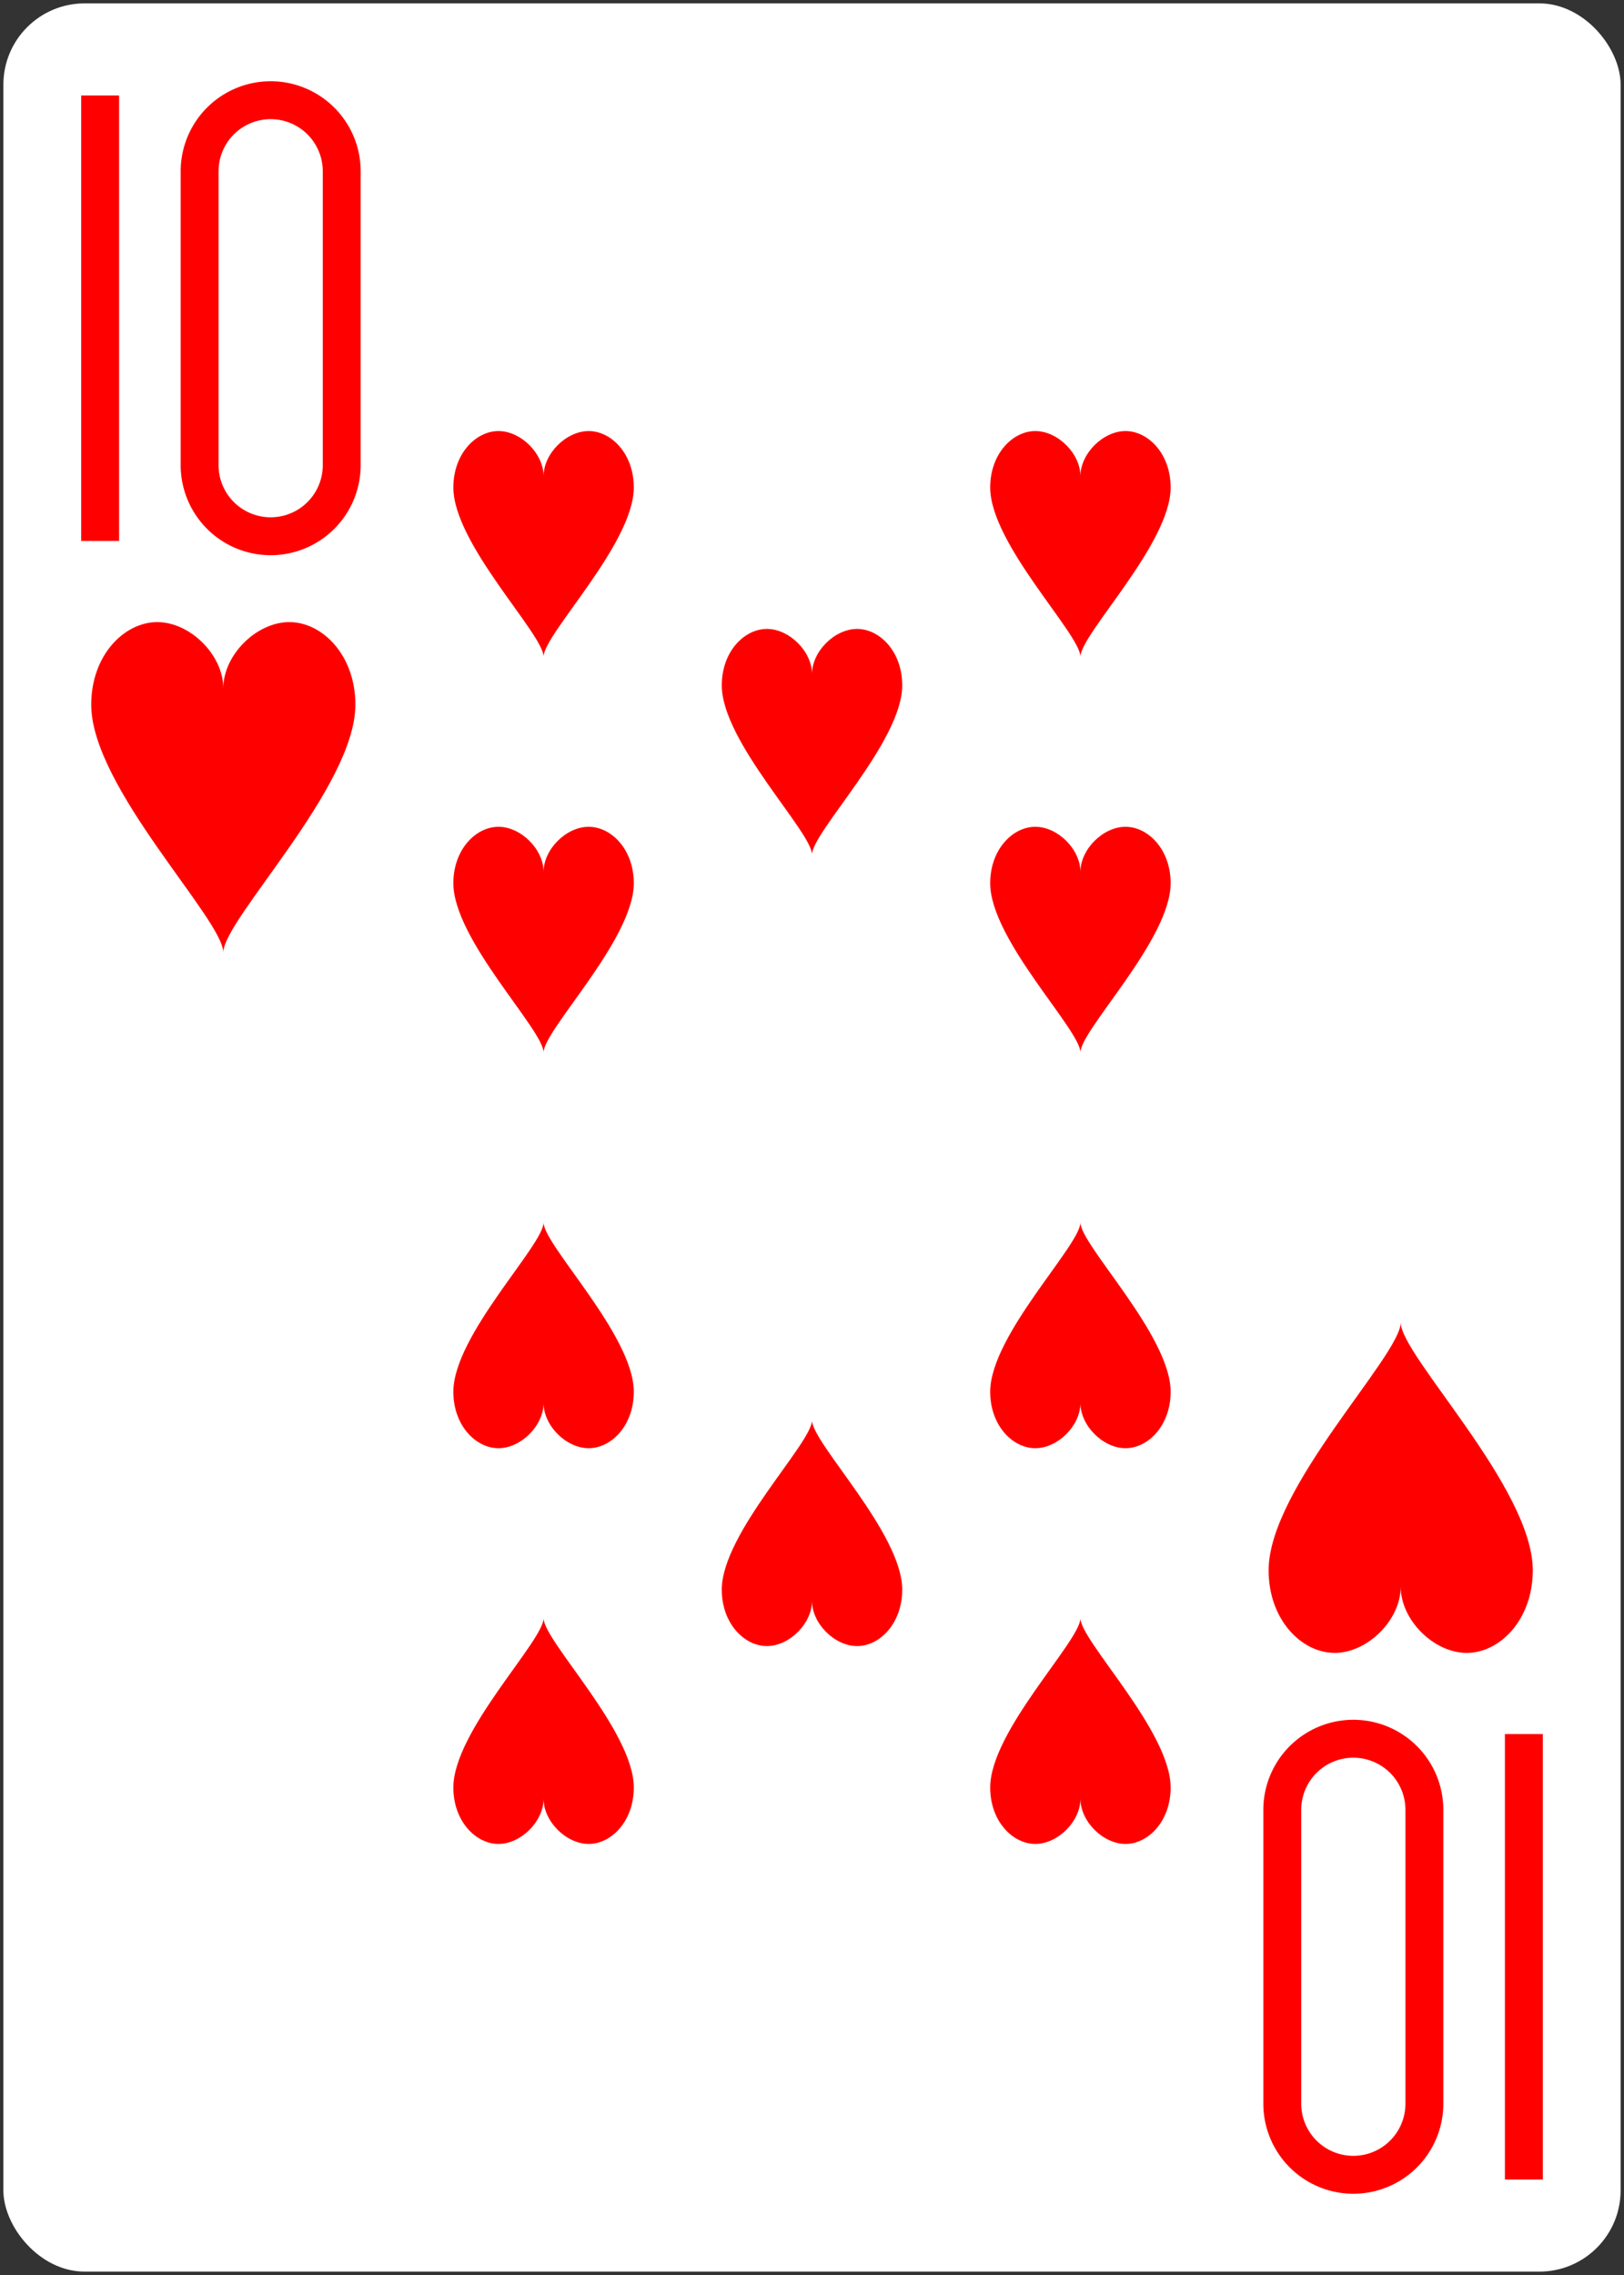 <?xml version="1.0" encoding="UTF-8" standalone="no"?>
<svg xmlns="http://www.w3.org/2000/svg" xmlns:xlink="http://www.w3.org/1999/xlink" class="card" face="TH" height="3.5in" preserveAspectRatio="none" viewBox="-120 -168 240 336" width="2.5in"><rect x="-120" y="-168" width="240" height="336" fill="#333333" stroke="none"/><defs><symbol id="SHT" viewBox="-600 -600 1200 1200" preserveAspectRatio="xMinYMid"><path d="M0 -300C0 -400 100 -500 200 -500C300 -500 400 -400 400 -250C400 0 0 400 0 500C0 400 -400 0 -400 -250C-400 -400 -300 -500 -200 -500C-100 -500 0 -400 -0 -300Z" fill="red"></path></symbol><symbol id="VHT" viewBox="-500 -500 1000 1000" preserveAspectRatio="xMinYMid"><path d="M-260 430L-260 -430M-50 0L-50 -310A150 150 0 0 1 250 -310L250 310A150 150 0 0 1 -50 310Z" stroke="red" stroke-width="80" stroke-linecap="square" stroke-miterlimit="1.5" fill="none"></path></symbol></defs><rect width="239" height="335" x="-119.5" y="-167.5" rx="12" ry="12" fill="white"></rect><use xlink:href="#VHT" height="70" width="70" x="-122" y="-156"></use><use xlink:href="#SHT" height="58.558" width="58.558" x="-116.279" y="-81"></use><use xlink:href="#SHT" height="40" width="40" x="-59.668" y="-107.668"></use><use xlink:href="#SHT" height="40" width="40" x="19.668" y="-107.668"></use><use xlink:href="#SHT" height="40" width="40" x="-59.668" y="-49.222"></use><use xlink:href="#SHT" height="40" width="40" x="19.668" y="-49.222"></use><use xlink:href="#SHT" height="40" width="40" x="-20" y="-78.445"></use><g transform="rotate(180)"><use xlink:href="#VHT" height="70" width="70" x="-122" y="-156"></use><use xlink:href="#SHT" height="58.558" width="58.558" x="-116.279" y="-81"></use><use xlink:href="#SHT" height="40" width="40" x="-59.668" y="-107.668"></use><use xlink:href="#SHT" height="40" width="40" x="19.668" y="-107.668"></use><use xlink:href="#SHT" height="40" width="40" x="-59.668" y="-49.222"></use><use xlink:href="#SHT" height="40" width="40" x="19.668" y="-49.222"></use><use xlink:href="#SHT" height="40" width="40" x="-20" y="-78.445"></use></g></svg>